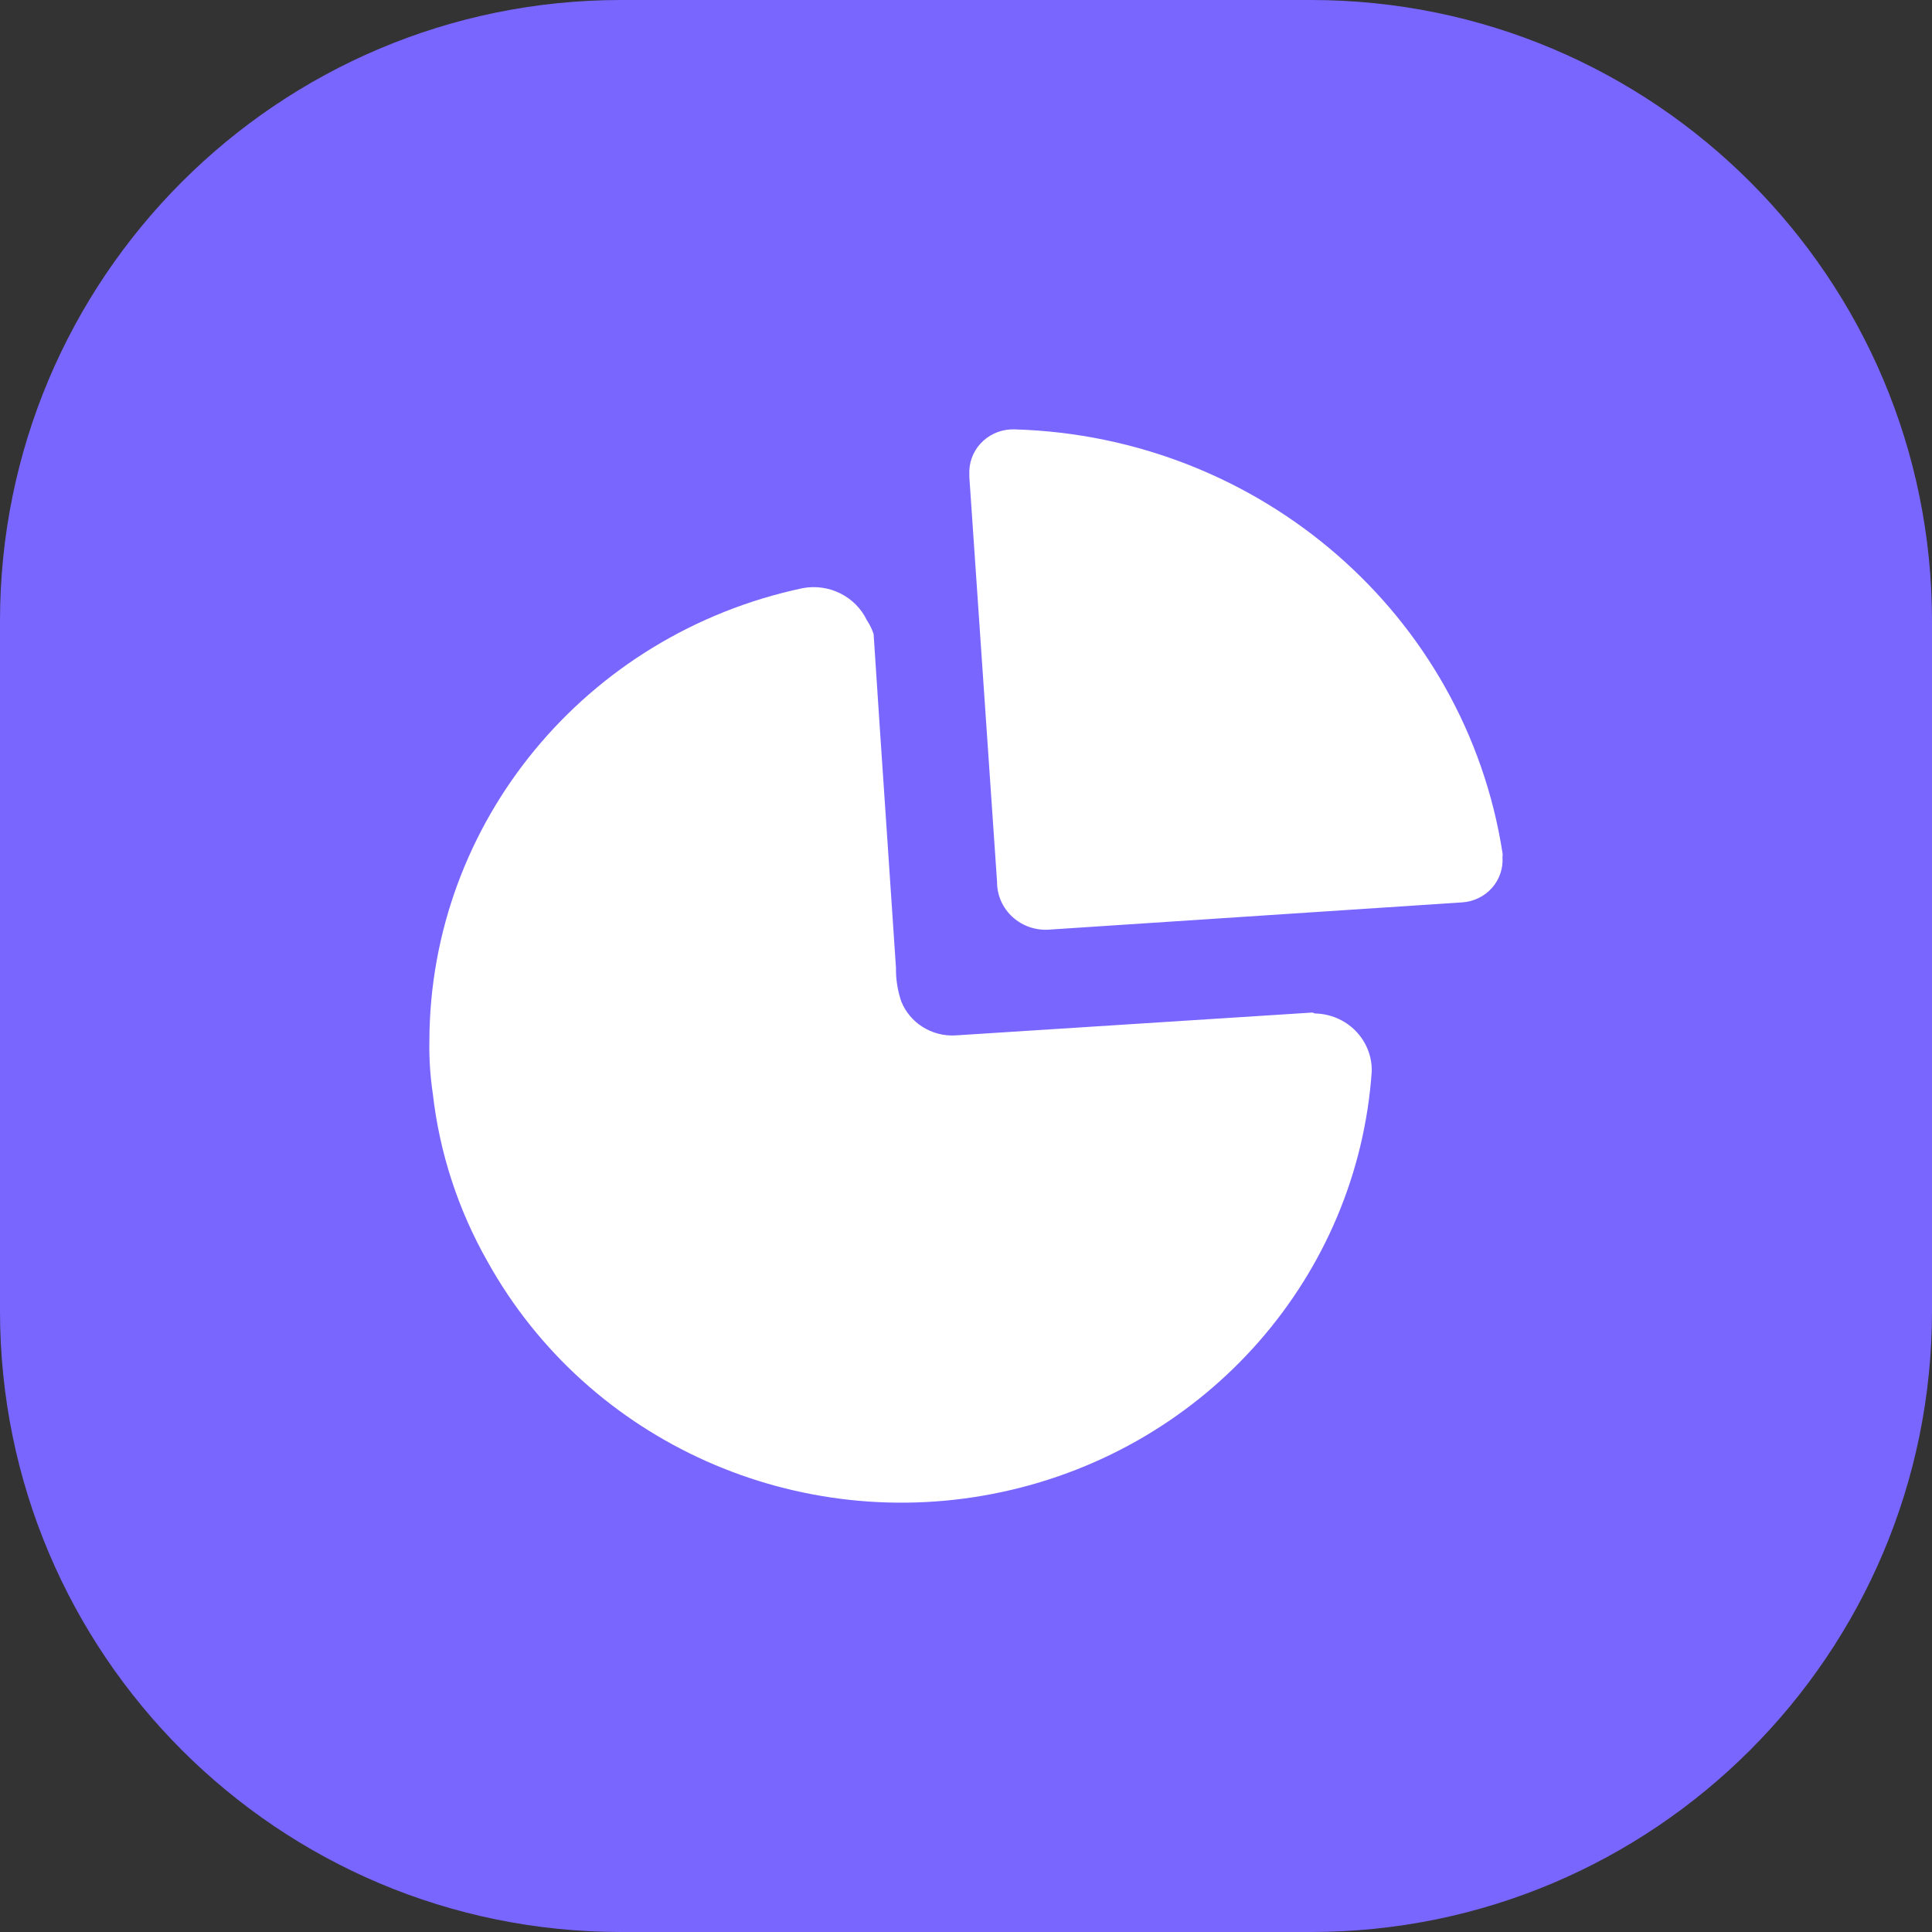 <svg width="56" height="56" viewBox="0 0 56 56" fill="none" xmlns="http://www.w3.org/2000/svg">
<rect x="0" y="0" width="56" height="56" fill="#333333" stroke="none"/>
<path d="M0 18C0 8.059 8.059 0 18 0H38C47.941 0 56 8.059 56 18V38C56 47.941 47.941 56 38 56H18C8.059 56 0 47.941 0 38V18Z" fill="#7966FF"/>
<path fill-rule="evenodd" clip-rule="evenodd" d="M28.508 12.771C28.756 12.548 29.085 12.431 29.421 12.446C36.531 12.659 42.474 17.82 43.55 24.719C43.557 24.76 43.557 24.802 43.55 24.843C43.574 25.17 43.463 25.492 43.244 25.738C43.025 25.984 42.714 26.135 42.381 26.156L30.435 26.944C30.04 26.979 29.648 26.849 29.356 26.586C29.064 26.323 28.898 25.951 28.9 25.562L28.097 13.828V13.634C28.111 13.304 28.259 12.994 28.508 12.771ZM27.688 30.012L38.042 29.349L38.113 29.376C38.557 29.384 38.981 29.564 39.29 29.878C39.599 30.191 39.769 30.613 39.761 31.049C39.353 36.994 34.994 41.962 29.062 43.242C23.13 44.522 17.049 41.806 14.137 36.577C13.28 35.071 12.739 33.412 12.545 31.698C12.469 31.191 12.436 30.677 12.446 30.164C12.466 23.842 16.967 18.385 23.265 17.048C24.027 16.905 24.792 17.286 25.125 17.974C25.207 18.099 25.274 18.234 25.322 18.375C25.44 20.197 25.562 22.003 25.684 23.8C25.78 25.22 25.877 26.635 25.97 28.05C25.965 28.383 26.017 28.715 26.125 29.031C26.378 29.653 27.007 30.048 27.688 30.012Z" fill="white"/>
</svg>
